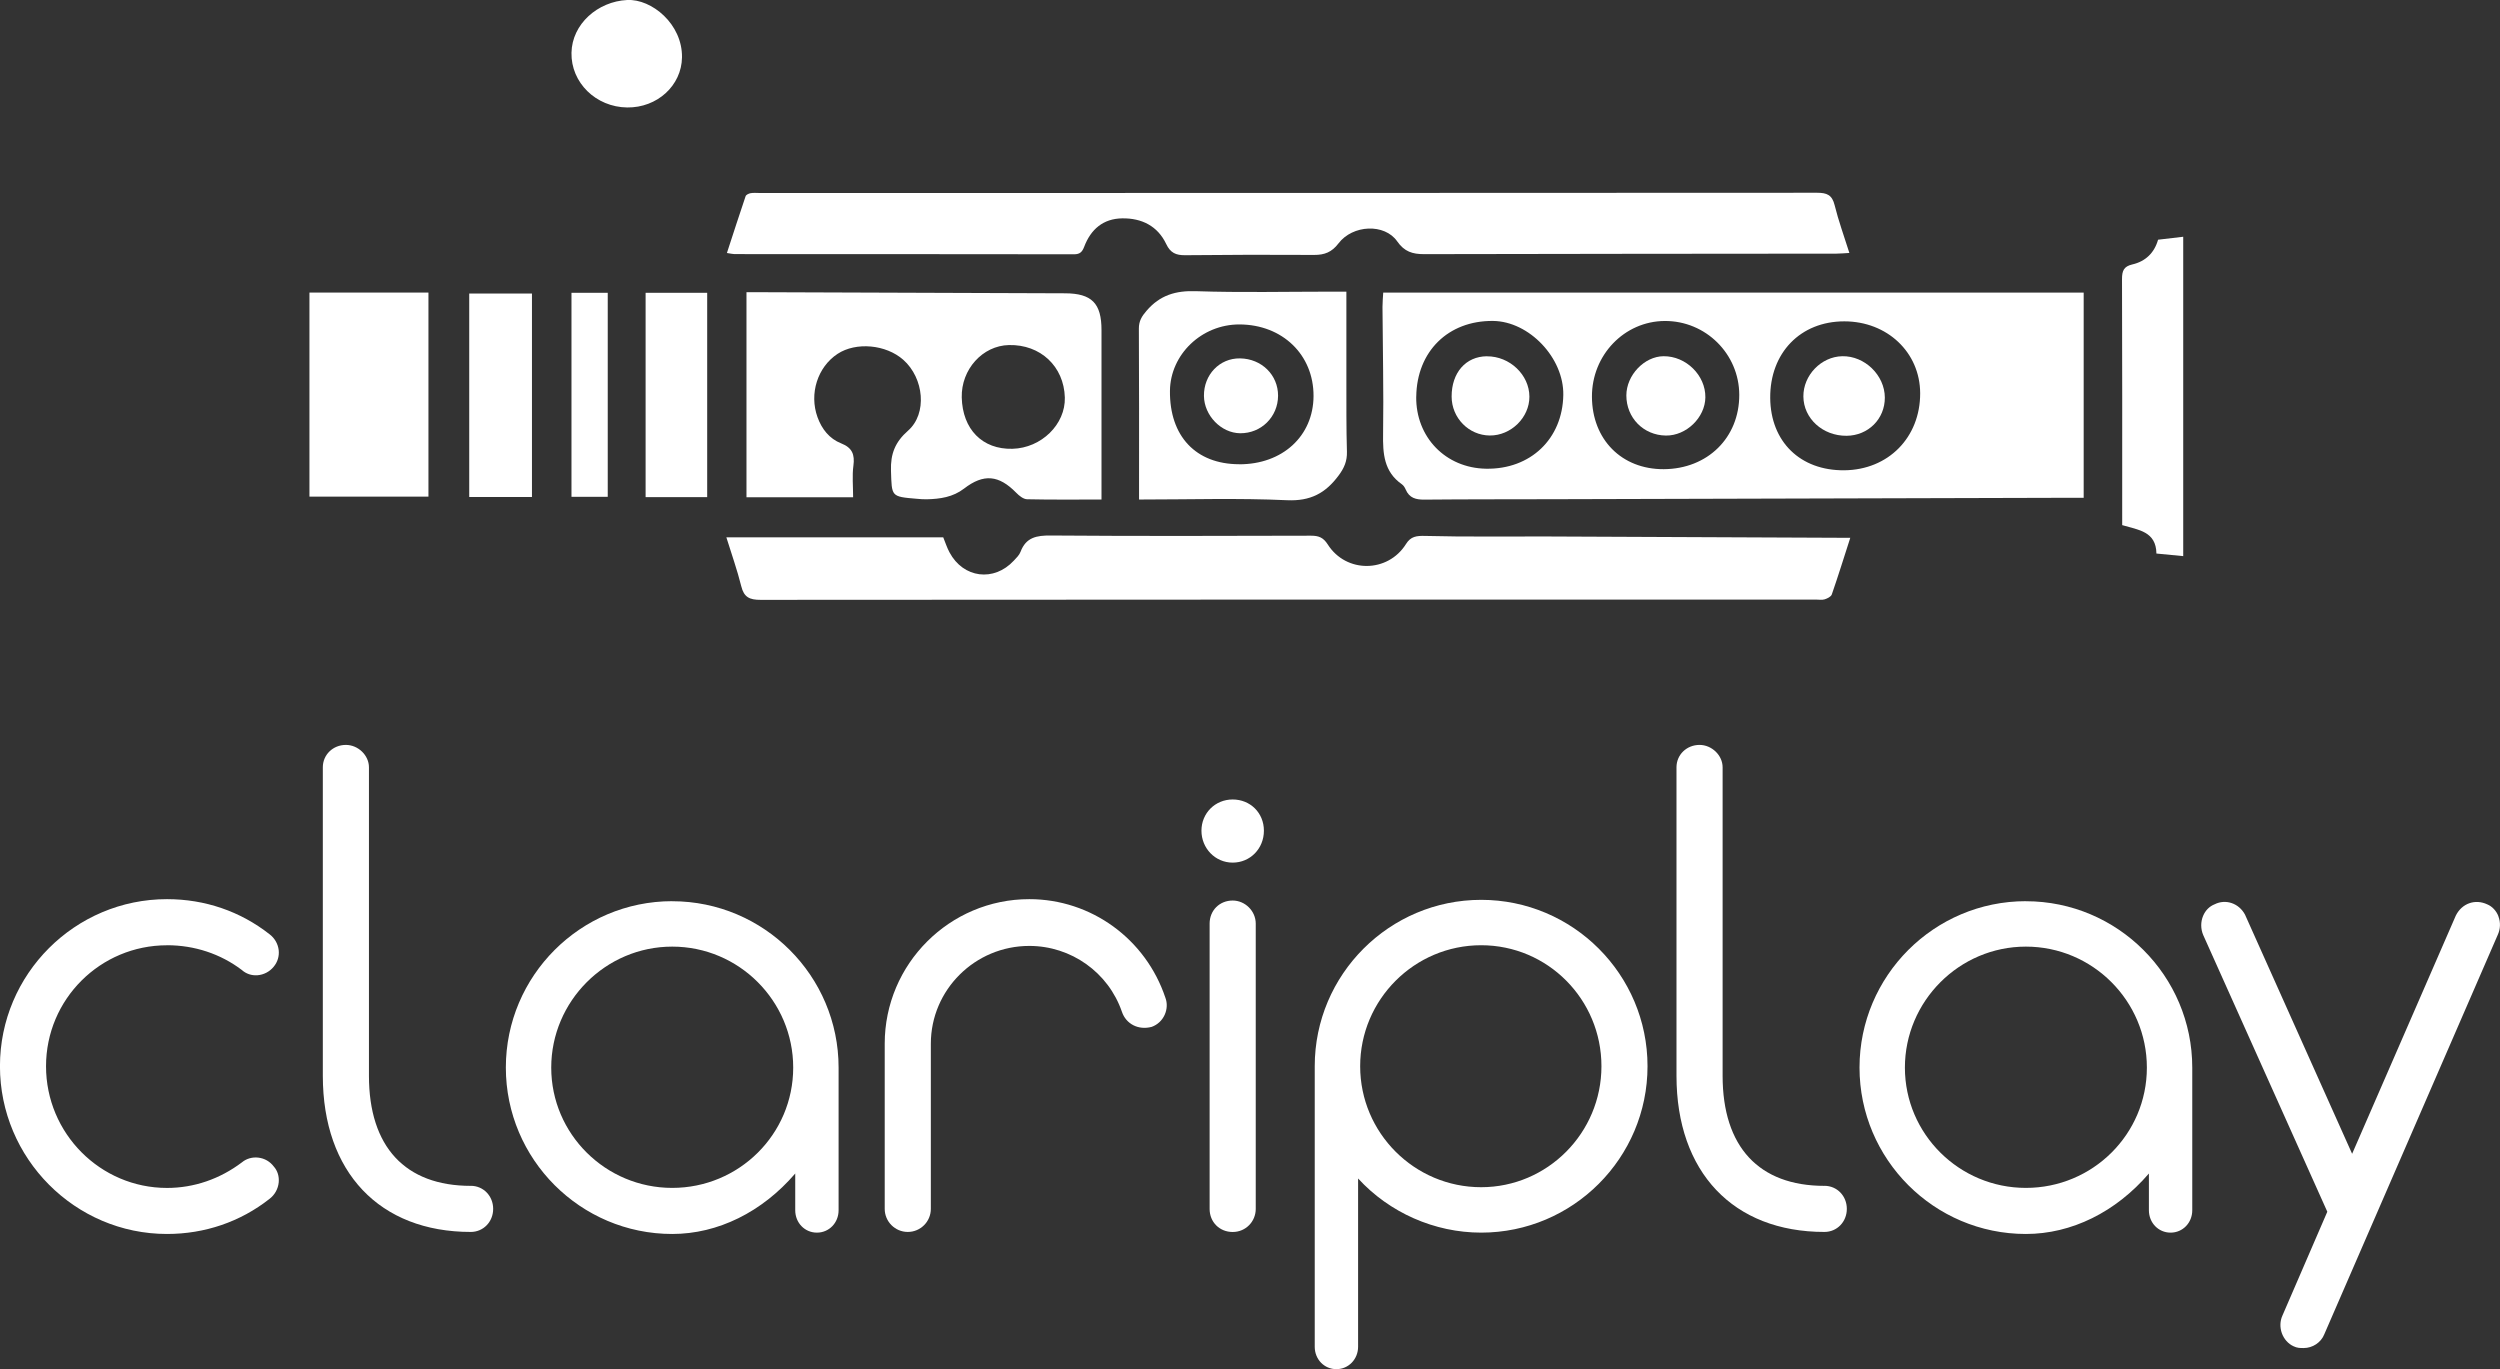 <?xml version="1.0" encoding="UTF-8"?>
<svg id="Layer_2" data-name="Layer 2" xmlns="http://www.w3.org/2000/svg" viewBox="0 0 542.01 296.84">
  <rect x="0" y="0" width="542.01" height="296.84" fill="#333333" stroke="none"/>
  <defs>
    <style>
      .cls-1 {
        fill: #fff;
      }
    </style>
  </defs>
  <g id="Capa_1" data-name="Capa 1">
    <g>
      <g>
        <path class="cls-1" d="M451.75,63.44v44.48c-.96,0-1.8,0-2.65,0-37.44.1-74.87.21-112.31.31-9.32.03-18.64,0-27.96.09-1.86.02-3.28-.35-4.06-2.17-.18-.43-.46-.89-.83-1.15-3.91-2.73-4.15-6.66-4.08-10.97.14-9.16-.08-18.32-.13-27.48,0-1.01.1-2.03.16-3.12h151.85ZM416.3,85.25c-.03-8.85-7.14-15.58-16.45-15.58-9.52,0-16.14,6.85-16.06,16.63.08,9.47,6.52,15.75,16.06,15.66,9.55-.09,16.48-7.13,16.45-16.71ZM360.7,101.72c9.51-.05,16.4-6.83,16.38-16.12-.02-8.87-7.28-16.06-16.16-16.01-8.76.05-15.82,7.39-15.78,16.43.04,9.27,6.45,15.74,15.56,15.7ZM307.04,85.99c-.11,8.79,6.37,15.49,15.15,15.63,9.63.16,16.58-6.47,16.74-15.98.14-8.04-7.4-15.98-15.24-16.06-9.71-.09-16.52,6.61-16.64,16.4Z"/>
        <path class="cls-1" d="M401.15,116.59c-1.4,4.34-2.64,8.34-4.01,12.29-.17.49-.97.88-1.55,1.06-.58.18-1.26.05-1.9.05-76.26,0-152.53-.01-228.79.06-2.37,0-3.6-.54-4.19-2.95-.87-3.52-2.1-6.95-3.23-10.6h47.02c.45,1.1.81,2.24,1.36,3.26,2.99,5.6,9.64,6.44,13.95,1.78.54-.58,1.17-1.18,1.44-1.89,1.18-3.15,3.47-3.58,6.57-3.55,18.81.15,37.61.09,56.42.04,1.68,0,2.67.4,3.63,1.91,3.99,6.27,13.04,6.17,16.96-.11,1.03-1.65,2.27-1.8,4.17-1.75,8.74.23,17.49.09,26.24.12,21.04.08,42.07.19,63.11.28.77,0,1.55,0,2.81,0Z"/>
        <path class="cls-1" d="M157.6,54.84c1.38-4.22,2.68-8.27,4.05-12.3.11-.32.69-.59,1.09-.66.62-.11,1.27-.04,1.91-.04,76.43,0,152.85,0,229.28-.05,2.17,0,3.28.47,3.83,2.71.83,3.38,2.04,6.67,3.19,10.34-1.14.06-1.97.15-2.8.15-29.81.03-59.61.04-89.42.11-2.46,0-4.25-.52-5.81-2.77-2.73-3.92-9.64-3.63-12.74.45-1.44,1.89-3.02,2.5-5.27,2.49-9.32-.06-18.65-.04-27.97.06-1.97.02-3.19-.49-4.1-2.42-1.86-3.92-5.32-5.63-9.54-5.57-4.13.06-6.81,2.38-8.24,6.15-.42,1.1-.9,1.64-2.19,1.64-24.55-.04-49.09-.03-73.64-.04-.38,0-.76-.11-1.64-.24Z"/>
        <path class="cls-1" d="M184.96,107.81h-23.12v-44.46c.95,0,1.8,0,2.65,0,22.14.08,44.29.15,66.43.24,5.78.02,7.89,2.17,7.89,7.96,0,11.39,0,22.78,0,34.17v2.58c-5.52,0-10.83.06-16.14-.06-.8-.02-1.72-.76-2.34-1.4-3.78-3.86-7.06-4.19-11.32-.91-2.42,1.86-5.2,2.25-8.1,2.32-.71.02-1.43-.05-2.15-.11-5.65-.47-5.4-.48-5.59-6.07-.12-3.67.9-6.24,3.7-8.7,4.2-3.69,3.47-11.36-1.03-15.36-3.76-3.33-10.25-3.92-14.25-1.29-4.34,2.86-6.19,8.64-4.35,13.73.93,2.58,2.57,4.67,5.14,5.68,2.39.94,2.97,2.42,2.64,4.85-.29,2.18-.06,4.42-.06,6.84ZM208.51,86.15c.16,6.93,4.48,11.32,10.99,11.15,6.27-.16,11.52-5.3,11.36-11.12-.19-6.75-5.29-11.53-12.13-11.37-5.72.13-10.35,5.28-10.22,11.34Z"/>
        <path class="cls-1" d="M291.9,63.25c0,6.69-.01,13.05,0,19.4.01,5.09-.03,10.19.12,15.28.06,2.04-.6,3.55-1.81,5.17-2.84,3.83-6.11,5.58-11.19,5.35-10.56-.49-21.15-.15-32.07-.15v-2.64c0-11.46.03-22.92-.04-34.39-.01-1.66.62-2.69,1.68-3.91,2.88-3.35,6.28-4.38,10.69-4.23,9.78.33,19.58.1,29.37.1.86,0,1.73,0,3.25,0ZM268.63,100.66c9.4.04,16.11-6.11,16.15-14.79.04-8.95-6.75-15.51-16.08-15.53-8.17-.01-14.97,6.49-15.05,14.4-.1,9.83,5.6,15.88,14.98,15.91Z"/>
        <path class="cls-1" d="M473.33,120.57c-1.92-.18-3.8-.36-5.81-.56-.07-4.78-3.84-5.11-7.42-6.16v-2.2c0-17.05.03-34.1-.04-51.14,0-1.78.37-2.75,2.24-3.18,2.84-.65,4.76-2.49,5.58-5.36,1.81-.21,3.53-.41,5.45-.64v69.23Z"/>
        <path class="cls-1" d="M101.73,63.64h13.6v44.11h-13.6v-44.11Z"/>
        <path class="cls-1" d="M153.32,107.78h-13.35v-44.3h13.35v44.3Z"/>
        <path class="cls-1" d="M67.09,63.43h25.8v44.24h-25.8v-44.24Z"/>
        <path class="cls-1" d="M135.98,23.3c-6.79-.08-12.21-5.4-12.08-11.86.12-6.23,5.68-11.12,12.07-11.44,5.32-.27,11.98,5.21,11.89,12.42-.08,6.15-5.4,10.96-11.88,10.88Z"/>
        <path class="cls-1" d="M123.9,63.48h7.86v44.23h-7.86v-44.23Z"/>
        <path class="cls-1" d="M408.64,86.19c.02,4.64-3.6,8.25-8.3,8.29-5.17.04-9.33-3.76-9.36-8.53-.03-4.59,3.85-8.62,8.41-8.72,4.87-.11,9.23,4.11,9.25,8.96Z"/>
        <path class="cls-1" d="M352.6,85.72c.01-4.37,3.89-8.46,8.07-8.49,4.87-.04,9.12,4.15,9.06,8.92-.05,4.38-4.14,8.34-8.56,8.28-4.86-.06-8.58-3.85-8.57-8.72Z"/>
        <path class="cls-1" d="M322.37,77.25c4.94-.03,9.2,4.01,9.21,8.75.02,4.52-4,8.46-8.59,8.42-4.56-.04-8.26-3.81-8.27-8.43-.02-5.19,3.07-8.72,7.65-8.75Z"/>
        <path class="cls-1" d="M277.09,85.8c-.02,4.57-3.65,8.17-8.21,8.13-4.12-.04-7.81-3.83-7.86-8.09-.05-4.61,3.4-8.21,7.83-8.14,4.67.07,8.25,3.59,8.24,8.1Z"/>
      </g>
      <g>
        <path class="cls-1" d="M36.22,204.93c5.96,0,11.59,1.87,16.2,5.36.92.83,2.12,1.24,3.38,1.15,1.37-.1,2.66-.77,3.53-1.84.86-1.03,1.24-2.31,1.09-3.63-.16-1.35-.89-2.6-1.98-3.42-6.34-4.98-14.02-7.61-22.23-7.61-19.97,0-36.22,16.25-36.22,36.22s16.25,36.37,36.22,36.37c8.2,0,15.89-2.63,22.21-7.6,1.14-.86,1.87-2.17,2.01-3.59.12-1.32-.28-2.56-1.07-3.43-.81-1.08-2-1.77-3.34-1.93-1.29-.16-2.59.21-3.54,1-4.81,3.64-10.43,5.57-16.27,5.57-14.46,0-26.23-11.83-26.23-26.38s11.77-26.23,26.23-26.23Z"/>
        <path class="cls-1" d="M102.08,257.1c-14.24,0-22.09-8.47-22.09-23.86v-66.89c0-2.58-2.33-4.85-5-4.85-2.8,0-5,2.13-5,4.85v66.89c0,20.88,12.29,33.85,32.08,33.85,2.72,0,4.85-2.19,4.85-5s-2.13-5-4.85-5Z"/>
        <path class="cls-1" d="M145.74,195.38c-19.89,0-36.07,16.18-36.07,36.07s16.18,36.08,36.07,36.08c9.89,0,19.48-4.74,26.67-13.11v7.97c0,2.72,2.06,4.85,4.7,4.85s4.7-2.13,4.7-4.85v-30.93c0-19.89-16.18-36.07-36.08-36.07ZM145.74,257.54c-14.46,0-26.23-11.7-26.23-26.08s11.77-26.23,26.23-26.23,26.23,11.77,26.23,26.23-11.77,26.08-26.23,26.08Z"/>
        <path class="cls-1" d="M223.15,194.94c-17.28,0-31.34,14.06-31.34,31.34v35.81c0,2.75,2.24,5,5,5s5-2.24,5-5v-35.81c0-11.69,9.58-21.2,21.35-21.2,9.07,0,17.13,5.74,20.07,14.26.89,2.67,3.58,4.06,6.46,3.29,1.25-.45,2.25-1.37,2.81-2.6.55-1.2.6-2.56.17-3.69-4.27-12.8-16.13-21.4-29.51-21.4Z"/>
        <path class="cls-1" d="M267.25,195.24c-2.85,0-5,2.15-5,5v61.86c0,2.85,2.15,5,5,5s5-2.29,5-5v-61.86c0-2.71-2.29-5-5-5Z"/>
        <path class="cls-1" d="M267.25,173.33c-3.8,0-6.77,2.97-6.77,6.77s2.97,6.92,6.77,6.92,6.77-3.04,6.77-6.92-2.97-6.77-6.77-6.77Z"/>
        <path class="cls-1" d="M321.12,195.09c-19.89,0-36.08,16.18-36.08,36.07v60.83c0,2.72,2.06,4.85,4.7,4.85s4.7-2.17,4.7-4.85v-36.49c6.78,7.4,16.56,11.74,26.68,11.74,19.89,0,36.07-16.18,36.07-36.08s-16.18-36.07-36.07-36.07ZM321.12,257.39c-14.46,0-26.23-11.77-26.23-26.23s11.77-26.23,26.23-26.23,26.08,11.77,26.08,26.23-11.7,26.23-26.08,26.23Z"/>
        <path class="cls-1" d="M395.56,257.1c-14.24,0-22.09-8.47-22.09-23.86v-66.89c0-2.58-2.33-4.85-5-4.85-2.8,0-5,2.13-5,4.85v66.89c0,20.88,12.29,33.85,32.08,33.85,2.72,0,4.85-2.19,4.85-5s-2.13-5-4.85-5Z"/>
        <path class="cls-1" d="M439.22,195.38c-19.89,0-36.07,16.18-36.07,36.07s16.18,36.08,36.07,36.08c9.89,0,19.48-4.74,26.67-13.11v7.97c0,2.72,2.06,4.85,4.7,4.85s4.7-2.13,4.7-4.85v-30.93c0-19.89-16.18-36.07-36.08-36.07ZM439.22,257.54c-14.46,0-26.23-11.7-26.23-26.08s11.77-26.23,26.23-26.23,26.23,11.77,26.23,26.23-11.77,26.08-26.23,26.08Z"/>
        <path class="cls-1" d="M541.67,198.65c-.46-1.19-1.36-2.14-2.42-2.58-2.63-1.23-5.49-.23-6.82,2.43l-22.48,51.65-23.23-51.87c-1.34-2.48-4.2-3.42-6.57-2.23-1.11.43-2,1.31-2.5,2.5-.56,1.32-.55,2.84.02,4.18l26.9,59.98-9.73,22.51c-.53,1.16-.58,2.54-.13,3.81.46,1.27,1.38,2.31,2.51,2.83.8.4,1.43.4,2.22.4,1.96,0,3.76-1.2,4.47-2.97l37.59-86.56c.61-1.31.67-2.76.16-4.06Z"/>
      </g>
    </g>
  </g>
</svg>